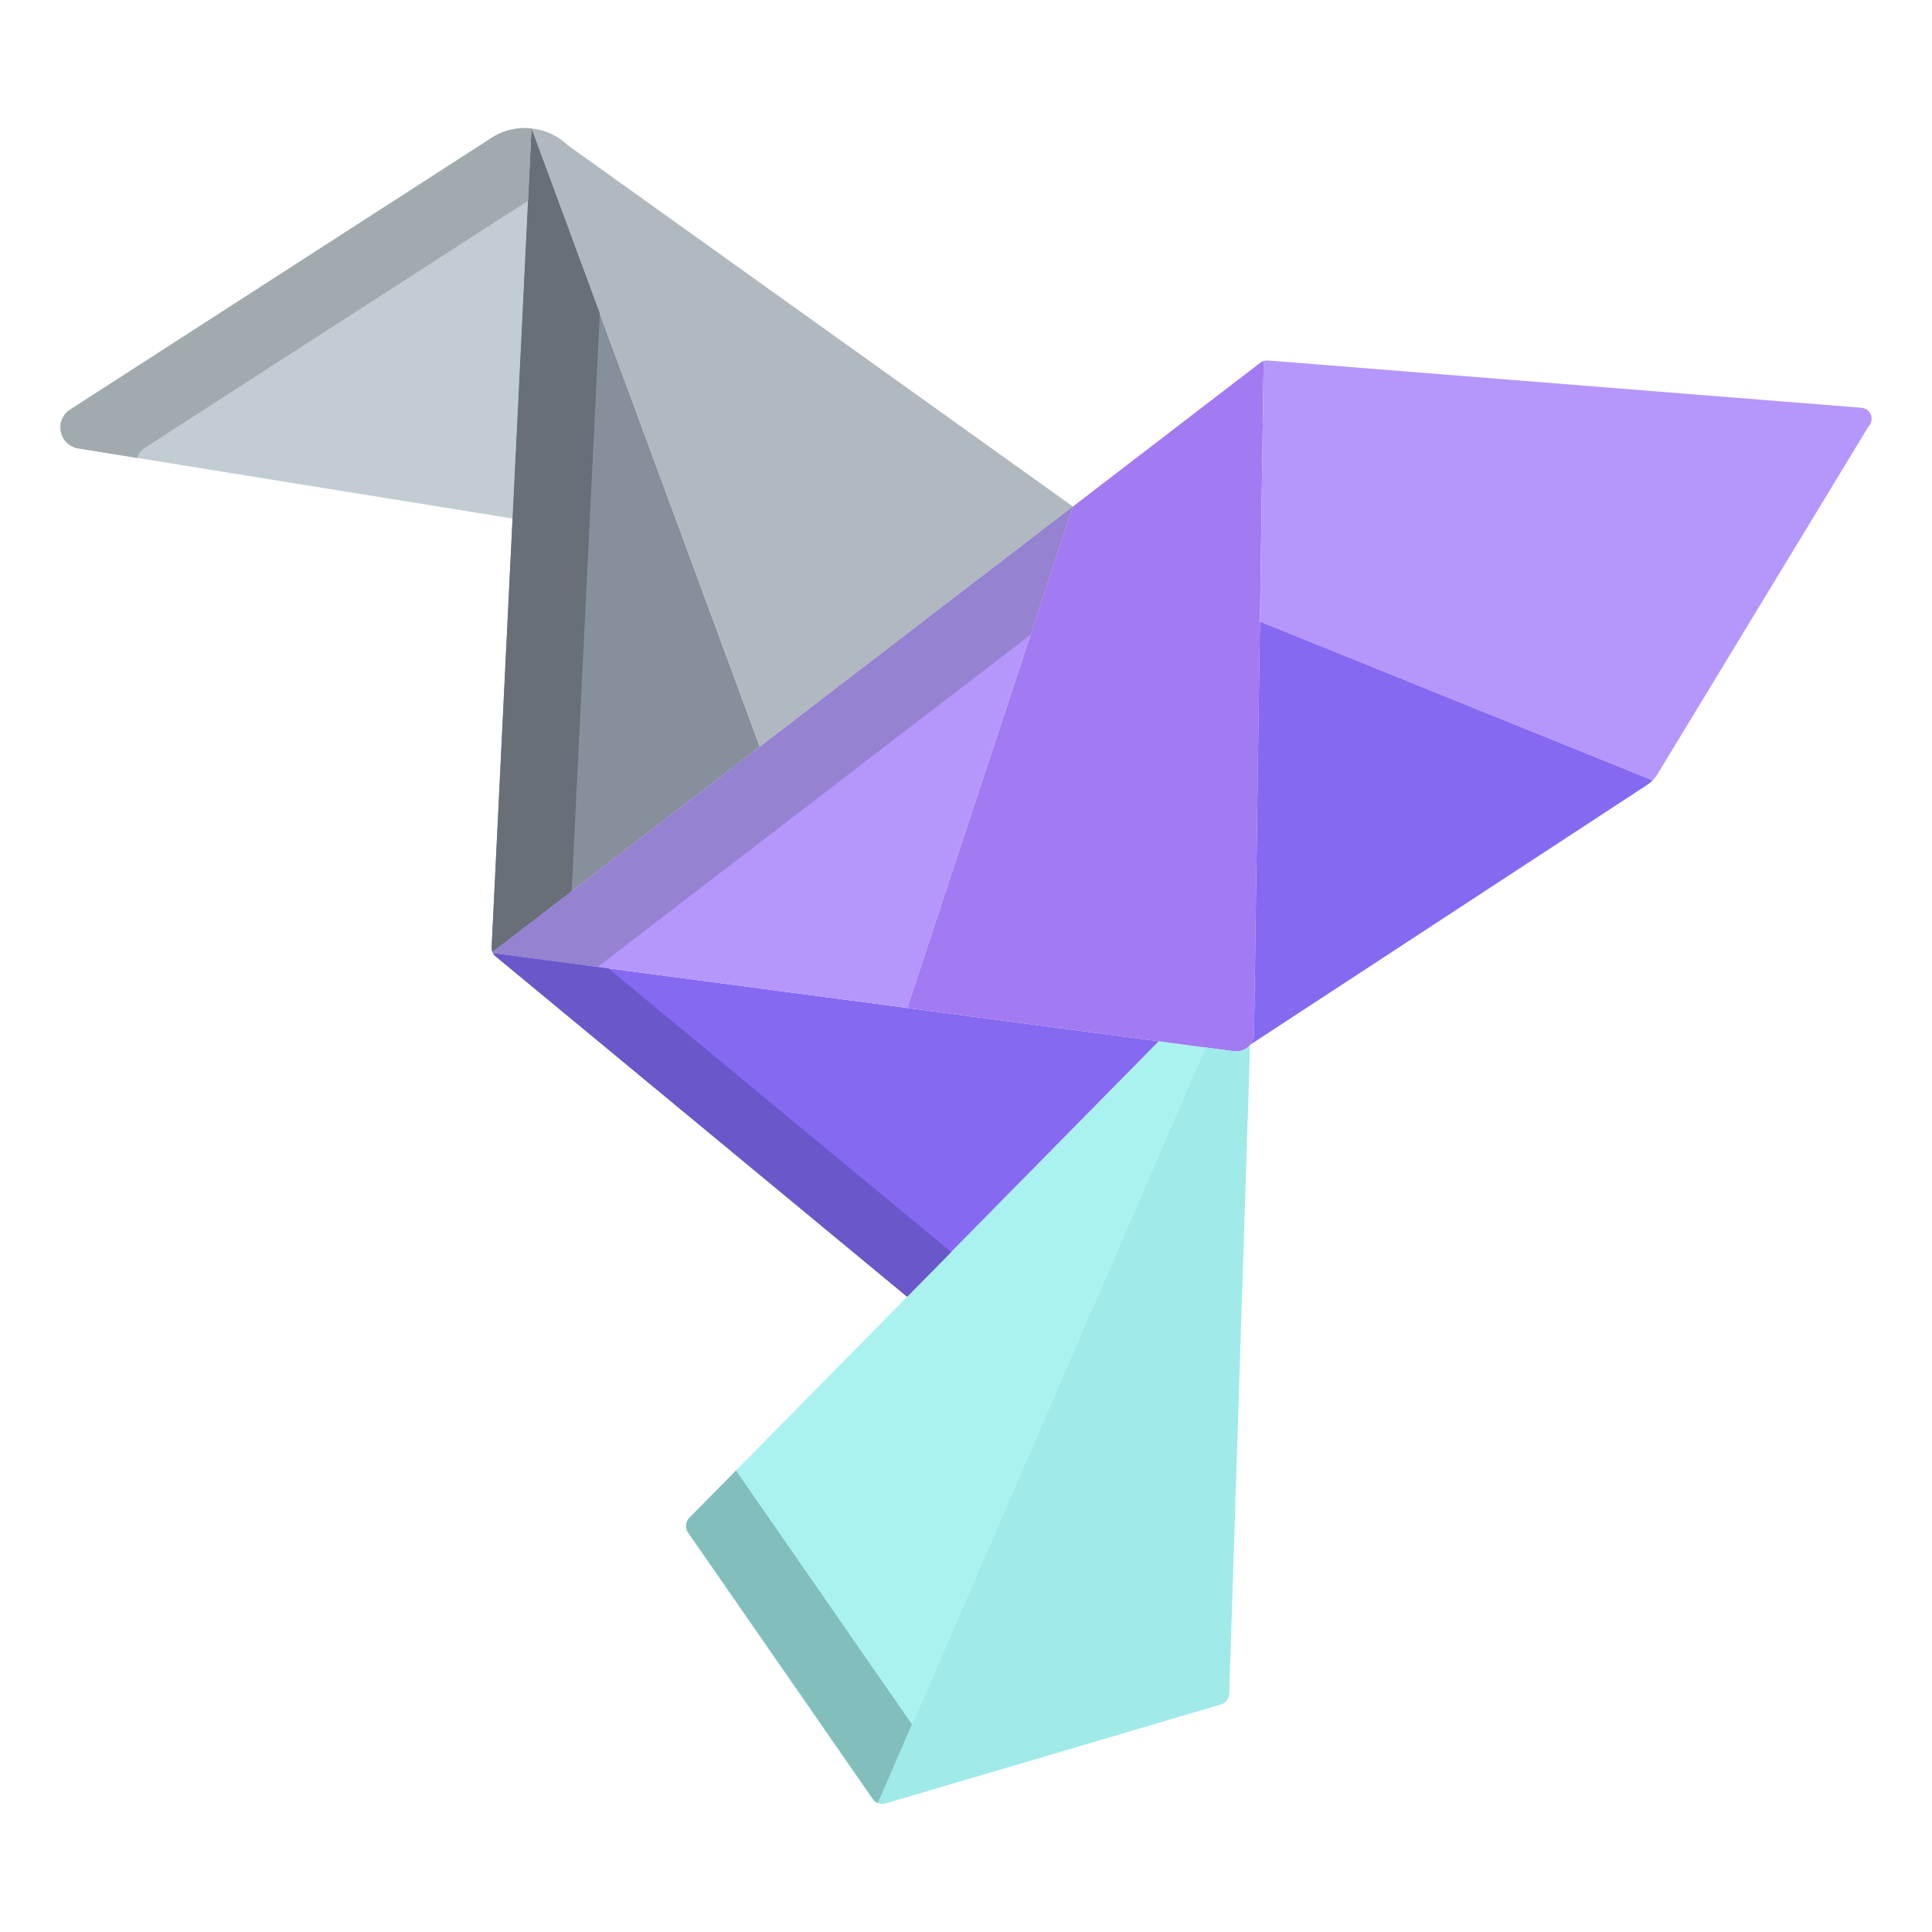 <svg xmlns="http://www.w3.org/2000/svg" data-name="Layer 1" viewBox="0 0 512 512"><path fill="#86909d" d="M140.86,34.04l-10.57,217a2.922,2.922,0,0,0,.22,1.25l70.86-54.38Z"/><path fill="#8669f1" d="M130.64,252.57a2.9,2.9,0,0,0,.72.88l109.05,90.21,66.7-67.71Z"/><path fill="#aaf2f0" d="M307.11,275.95,182.7,402.23a3.1,3.1,0,0,0-.34,3.93l48.92,70.57a2.959,2.959,0,0,0,1.37,1.09l86.77-200.23Z"/><path fill="#c1cdd3" d="M130.23,36.56,18.58,108.55a5.63,5.63,0,0,0,2.18,10.29l115.06,18.57h.01l5.03-103.37A16.241,16.241,0,0,0,130.23,36.56Z"/><path fill="#a27af1" d="M333.99,96.13l-49.66,38.11L240.41,267.11,327,278.59a4.705,4.705,0,0,0,5.33-4.6l2.56-178.32A2.746,2.746,0,0,0,333.99,96.13Z"/><path fill="#b597fc" d="M130.51,252.29a2.394,2.394,0,0,0,.13.28l109.77,14.54,43.92-132.87Z"/><path fill="#afb9bf" d="M150.42,38.46a16.352,16.352,0,0,0-9.56-4.42l60.51,163.87,82.96-63.67v-.01Z"/><path fill="#a0eaea" d="M327,278.59l-7.58-1L232.65,477.82a3,3,0,0,0,2.05.11l88.84-26.22a3.1,3.1,0,0,0,2.22-2.87l5.52-171.95A4.716,4.716,0,0,1,327,278.59Z"/><path fill="#b597fc" d="M493.29,108.06,336.01,95.53a2.664,2.664,0,0,0-1.12.14l-.99,69.13h.19l103.88,42.01a8.683,8.683,0,0,0,1.26-1.62l55.91-92.12A2.943,2.943,0,0,0,493.29,108.06Z"/><path fill="#8669f1" d="M334.09,164.8h-.19l-1.57,109.19a4.71,4.71,0,0,1-1.05,2.9l105.25-68.9a9.046,9.046,0,0,0,1.44-1.18Z"/><path fill="#686f77" d="M158.96,83.056,140.86,34.04l-10.57,217a2.922,2.922,0,0,0,.22,1.25L151.5,236.181Z"/><path fill="#6a57c9" d="M161.189,256.617,130.64,252.57a2.9,2.9,0,0,0,.72.88l109.05,90.21,11.674-11.851Z"/><path fill="#82bfbc" d="M195.36,390.16a3.061,3.061,0,0,1-.277-.5L182.7,402.23a3.1,3.1,0,0,0-.34,3.93l48.92,70.57a2.959,2.959,0,0,0,1.37,1.09l9.031-20.839Z"/><path fill="#a1abaf" d="M38.58,118.55,139.928,53.2l.932-19.163a16.241,16.241,0,0,0-10.63,2.52L18.58,108.55a5.63,5.63,0,0,0,2.18,10.29l15.572,2.513A5.519,5.519,0,0,1,38.58,118.55Z"/><path fill="#9582d1" d="M273.1,168.206,284.33,134.24,130.51,252.29a2.394,2.394,0,0,0,.13.28l27.746,3.675Z"/></svg>